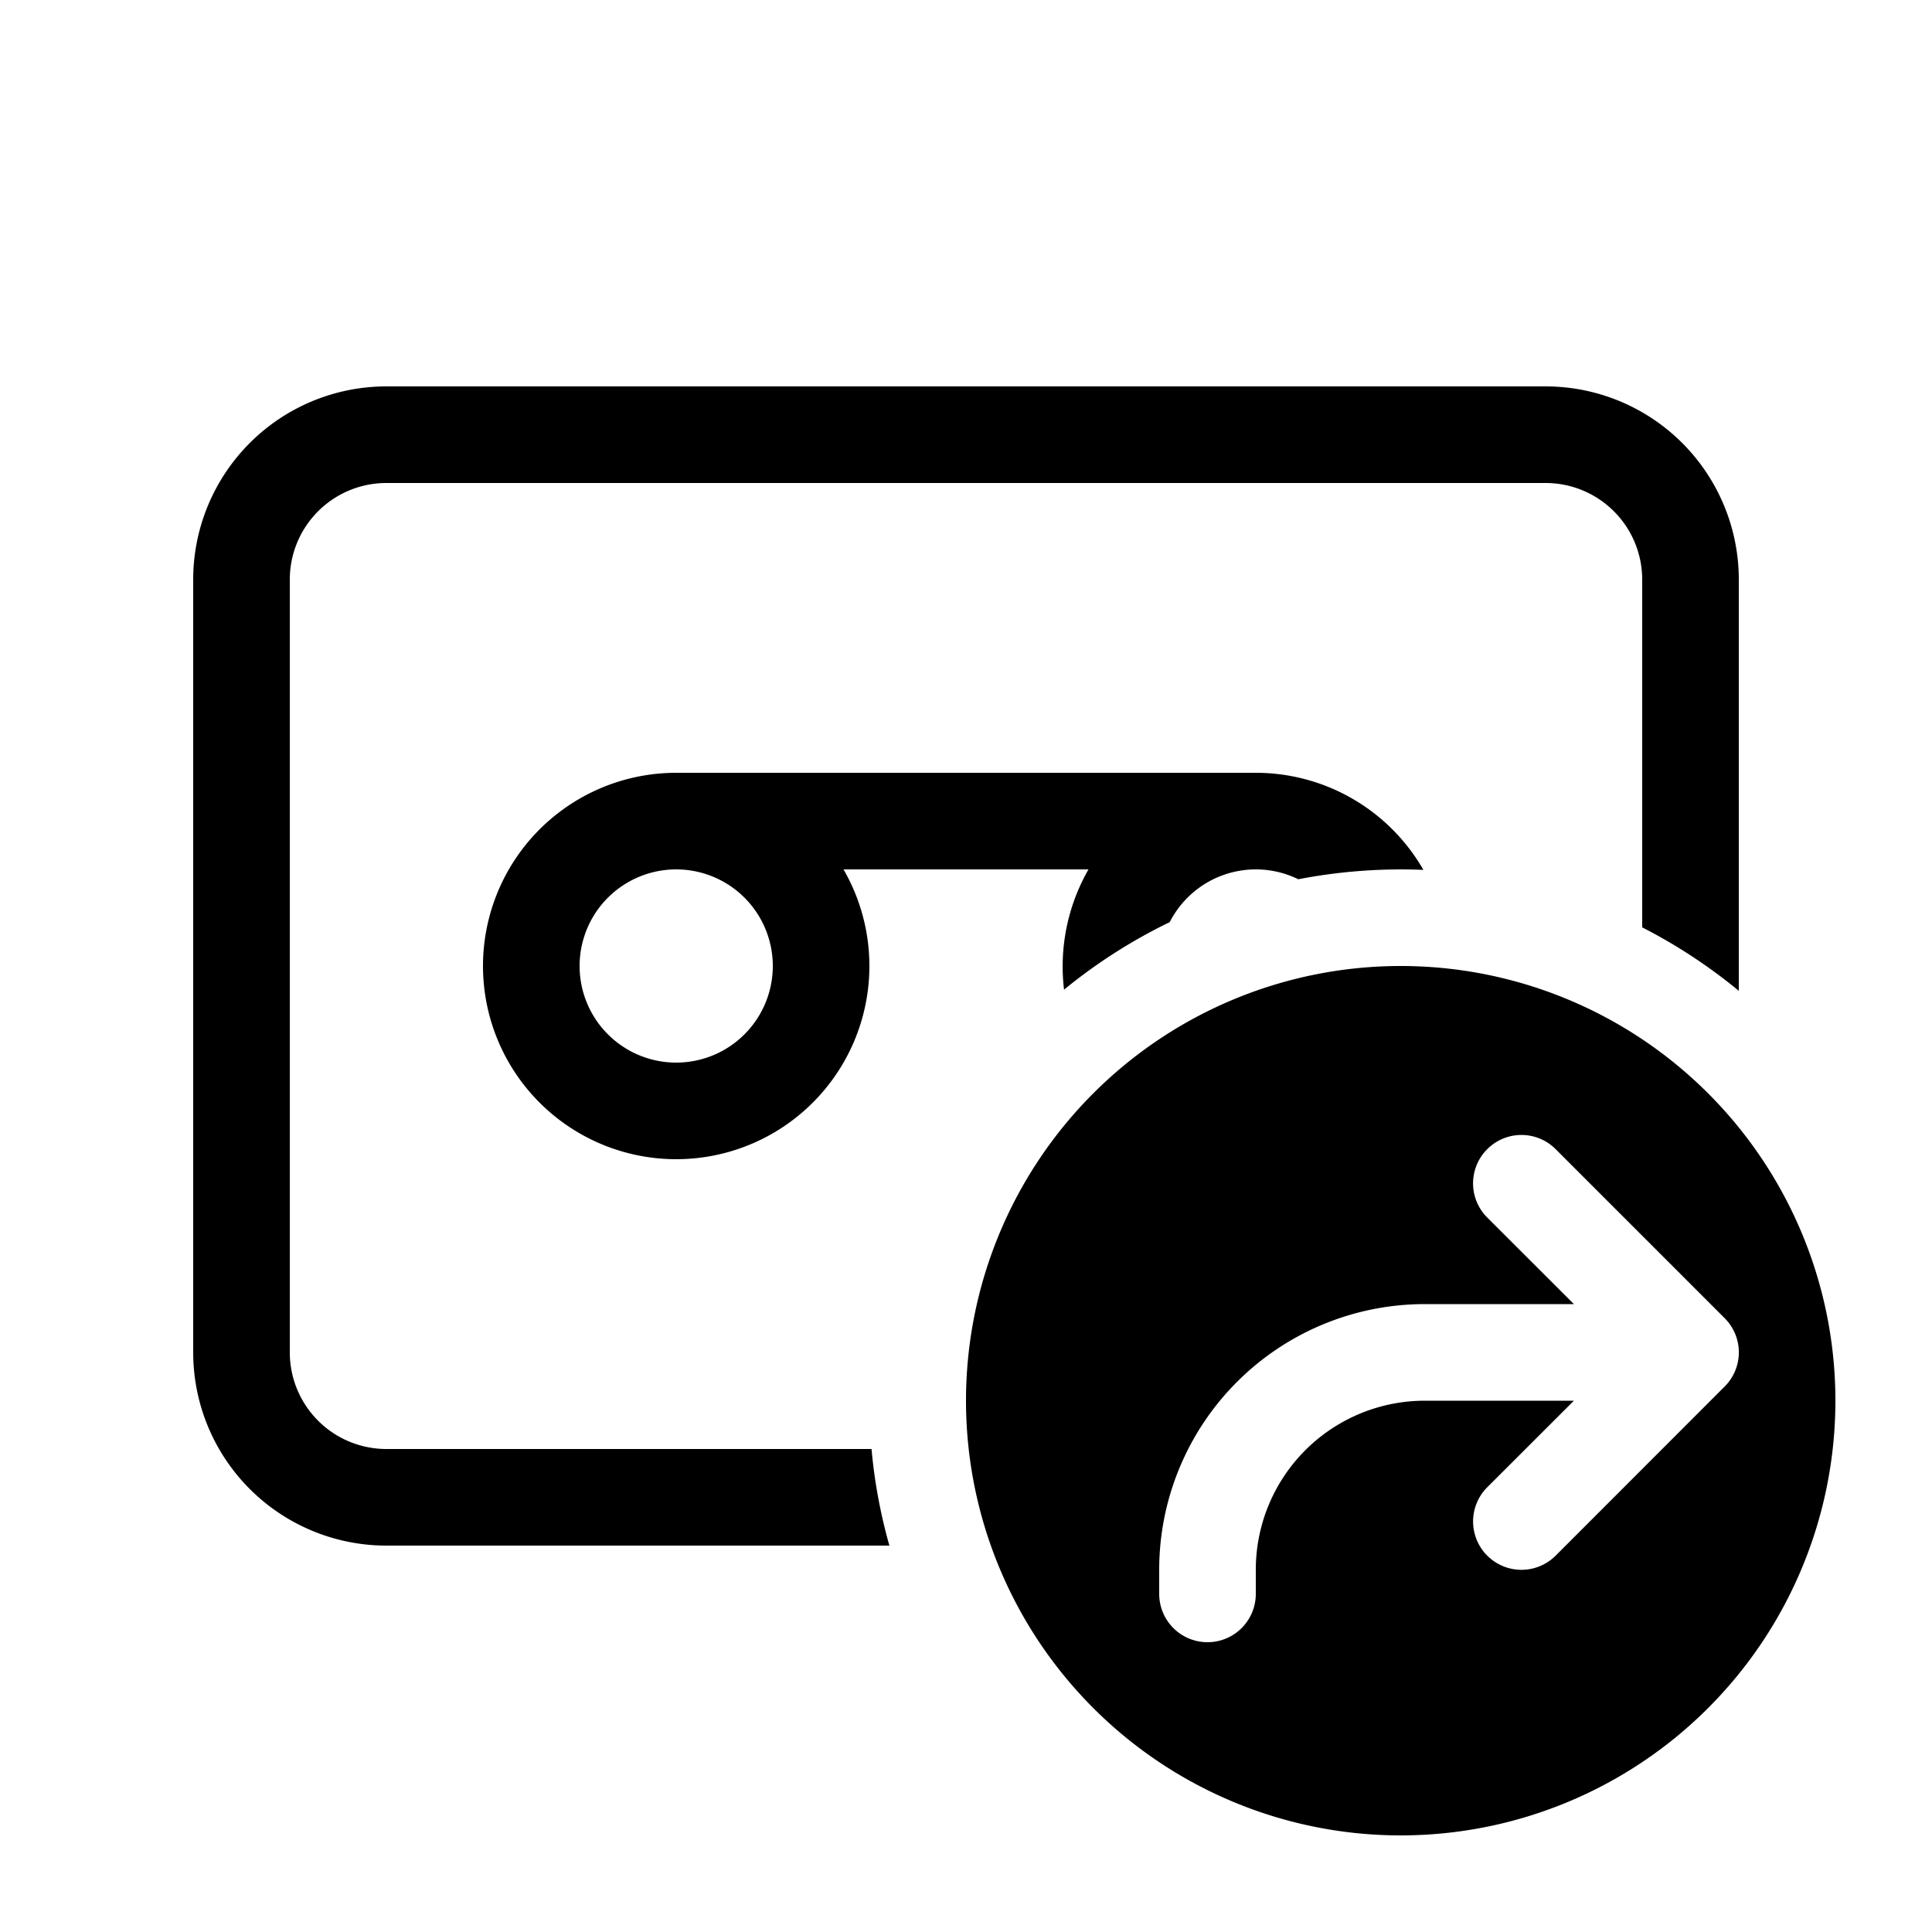 <svg xmlns="http://www.w3.org/2000/svg" xmlns:xlink="http://www.w3.org/1999/xlink" width="20" height="20" viewBox="0 0 20 20"><path fill="currentColor" d="M8.732 9A2 2 0 1 1 7 8h6a2 2 0 0 1 1.735 1.005a5.602 5.602 0 0 0-1.295.097a1 1 0 0 0-1.331.444a5.51 5.51 0 0 0-1.094.699A2.02 2.02 0 0 1 11.268 9H8.732ZM6 10a1 1 0 1 0 2 0a1 1 0 0 0-2 0Zm11-4v3.6c.358.183.693.404 1 .657V6a2 2 0 0 0-2-2H4a2 2 0 0 0-2 2v8a2 2 0 0 0 2 2h5.207a5.48 5.48 0 0 1-.185-1H4a1 1 0 0 1-1-1V6a1 1 0 0 1 1-1h12a1 1 0 0 1 1 1Zm-7 8.5a4.5 4.5 0 1 0 9 0a4.5 4.5 0 0 0-9 0Zm5.396-2.604a.5.5 0 0 1 .708 0l1.75 1.75a.5.5 0 0 1 .002.705l-1.752 1.753a.5.5 0 0 1-.708-.708l.897-.896H14.75A1.75 1.75 0 0 0 13 16.25v.25a.5.5 0 0 1-1 0v-.25a2.75 2.75 0 0 1 2.75-2.75h1.543l-.897-.896a.5.5 0 0 1 0-.708Z"/></svg>